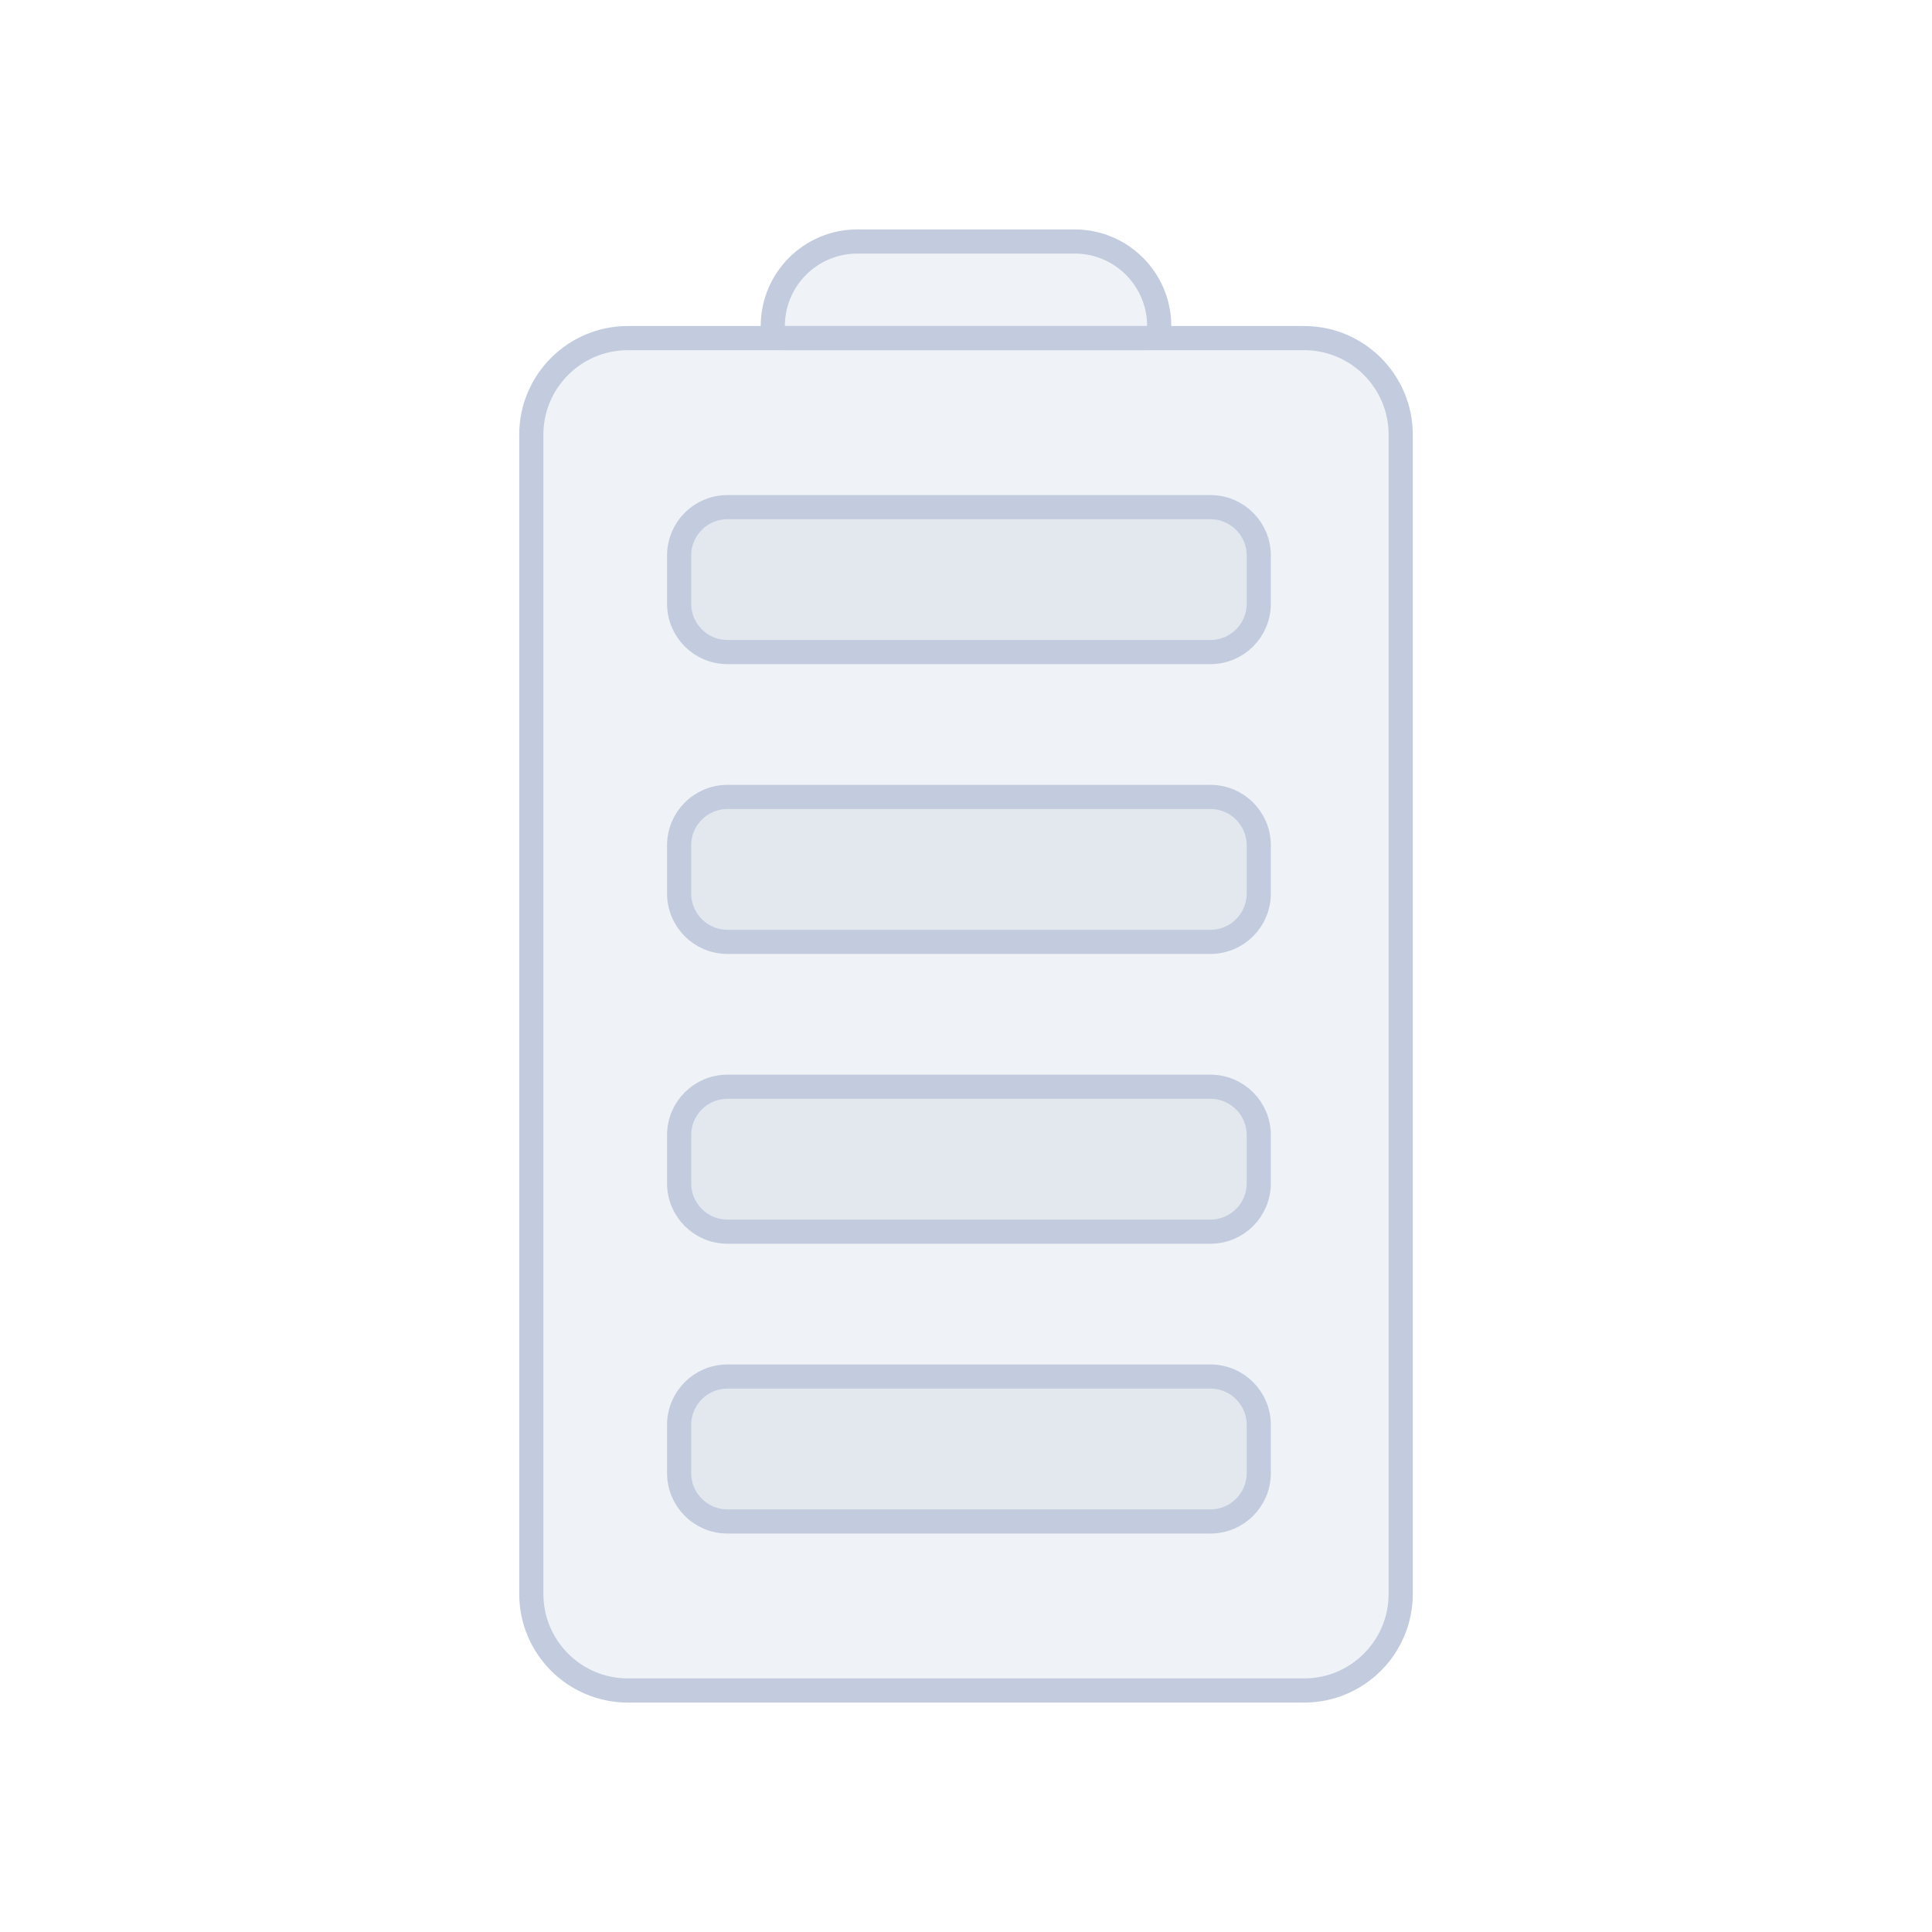<svg width="80" height="80" viewBox="0 0 80 80" fill="none" xmlns="http://www.w3.org/2000/svg">
  <path d="M26 70C23.791 70 22 68.209 22 66L22 18C22 15.791 23.791 14 26 14L54 14C56.209 14 58 15.791 58 18L58 66C58 68.209 56.209 70 54 70H26Z" fill="#C2CCDE" fill-opacity="0.25" />
  <path d="M32.5 14C32.224 14 32 13.776 32 13.5C32 11.567 33.567 10 35.5 10L44.5 10C46.433 10 48 11.567 48 13.5C48 13.776 47.776 14 47.5 14L32.5 14Z" fill="#C2CCDE" fill-opacity="0.25" />
  <path d="M28.122 23C28.122 21.895 29.017 21 30.122 21H50.122C51.227 21 52.122 21.895 52.122 23V25C52.122 26.105 51.227 27 50.122 27H30.122C29.017 27 28.122 26.105 28.122 25V23Z" fill="#C2CCDE" fill-opacity="0.25" />
  <path d="M30.122 33C29.017 33 28.122 33.895 28.122 35V37C28.122 38.105 29.017 39 30.122 39H50.122C51.227 39 52.122 38.105 52.122 37L52.122 35C52.122 33.895 51.227 33 50.122 33H30.122Z" fill="#C2CCDE" fill-opacity="0.25" />
  <path d="M28.122 47C28.122 45.895 29.017 45 30.122 45H50.122C51.227 45 52.122 45.895 52.122 47L52.122 49C52.122 50.105 51.227 51 50.122 51H30.122C29.017 51 28.122 50.105 28.122 49V47Z" fill="#C2CCDE" fill-opacity="0.25" />
  <path d="M28.122 59C28.122 57.895 29.017 57 30.122 57H50.122C51.227 57 52.122 57.895 52.122 59L52.122 61C52.122 62.105 51.227 63 50.122 63H30.122C29.017 63 28.122 62.105 28.122 61V59Z" fill="#C2CCDE" fill-opacity="0.25" />
  <path d="M26 70C23.791 70 22 68.209 22 66L22 18C22 15.791 23.791 14 26 14L54 14C56.209 14 58 15.791 58 18L58 66C58 68.209 56.209 70 54 70H26Z" stroke="#C2CCDE" stroke-linecap="round" stroke-linejoin="round" />
  <path d="M32.5 14C32.224 14 32 13.776 32 13.5C32 11.567 33.567 10 35.5 10L44.5 10C46.433 10 48 11.567 48 13.5C48 13.776 47.776 14 47.5 14L32.5 14Z" stroke="#C2CCDE" stroke-linecap="round" stroke-linejoin="round" />
  <path d="M28.122 23C28.122 21.895 29.017 21 30.122 21H50.122C51.227 21 52.122 21.895 52.122 23V25C52.122 26.105 51.227 27 50.122 27H30.122C29.017 27 28.122 26.105 28.122 25V23Z" stroke="#C2CCDE" stroke-linecap="round" stroke-linejoin="round" />
  <path d="M30.122 33C29.017 33 28.122 33.895 28.122 35V37C28.122 38.105 29.017 39 30.122 39H50.122C51.227 39 52.122 38.105 52.122 37L52.122 35C52.122 33.895 51.227 33 50.122 33H30.122Z" stroke="#C2CCDE" stroke-linecap="round" stroke-linejoin="round" />
  <path d="M28.122 47C28.122 45.895 29.017 45 30.122 45H50.122C51.227 45 52.122 45.895 52.122 47L52.122 49C52.122 50.105 51.227 51 50.122 51H30.122C29.017 51 28.122 50.105 28.122 49V47Z" stroke="#C2CCDE" stroke-linecap="round" stroke-linejoin="round" />
  <path d="M28.122 59C28.122 57.895 29.017 57 30.122 57H50.122C51.227 57 52.122 57.895 52.122 59L52.122 61C52.122 62.105 51.227 63 50.122 63H30.122C29.017 63 28.122 62.105 28.122 61V59Z" stroke="#C2CCDE" stroke-linecap="round" stroke-linejoin="round" />
</svg>